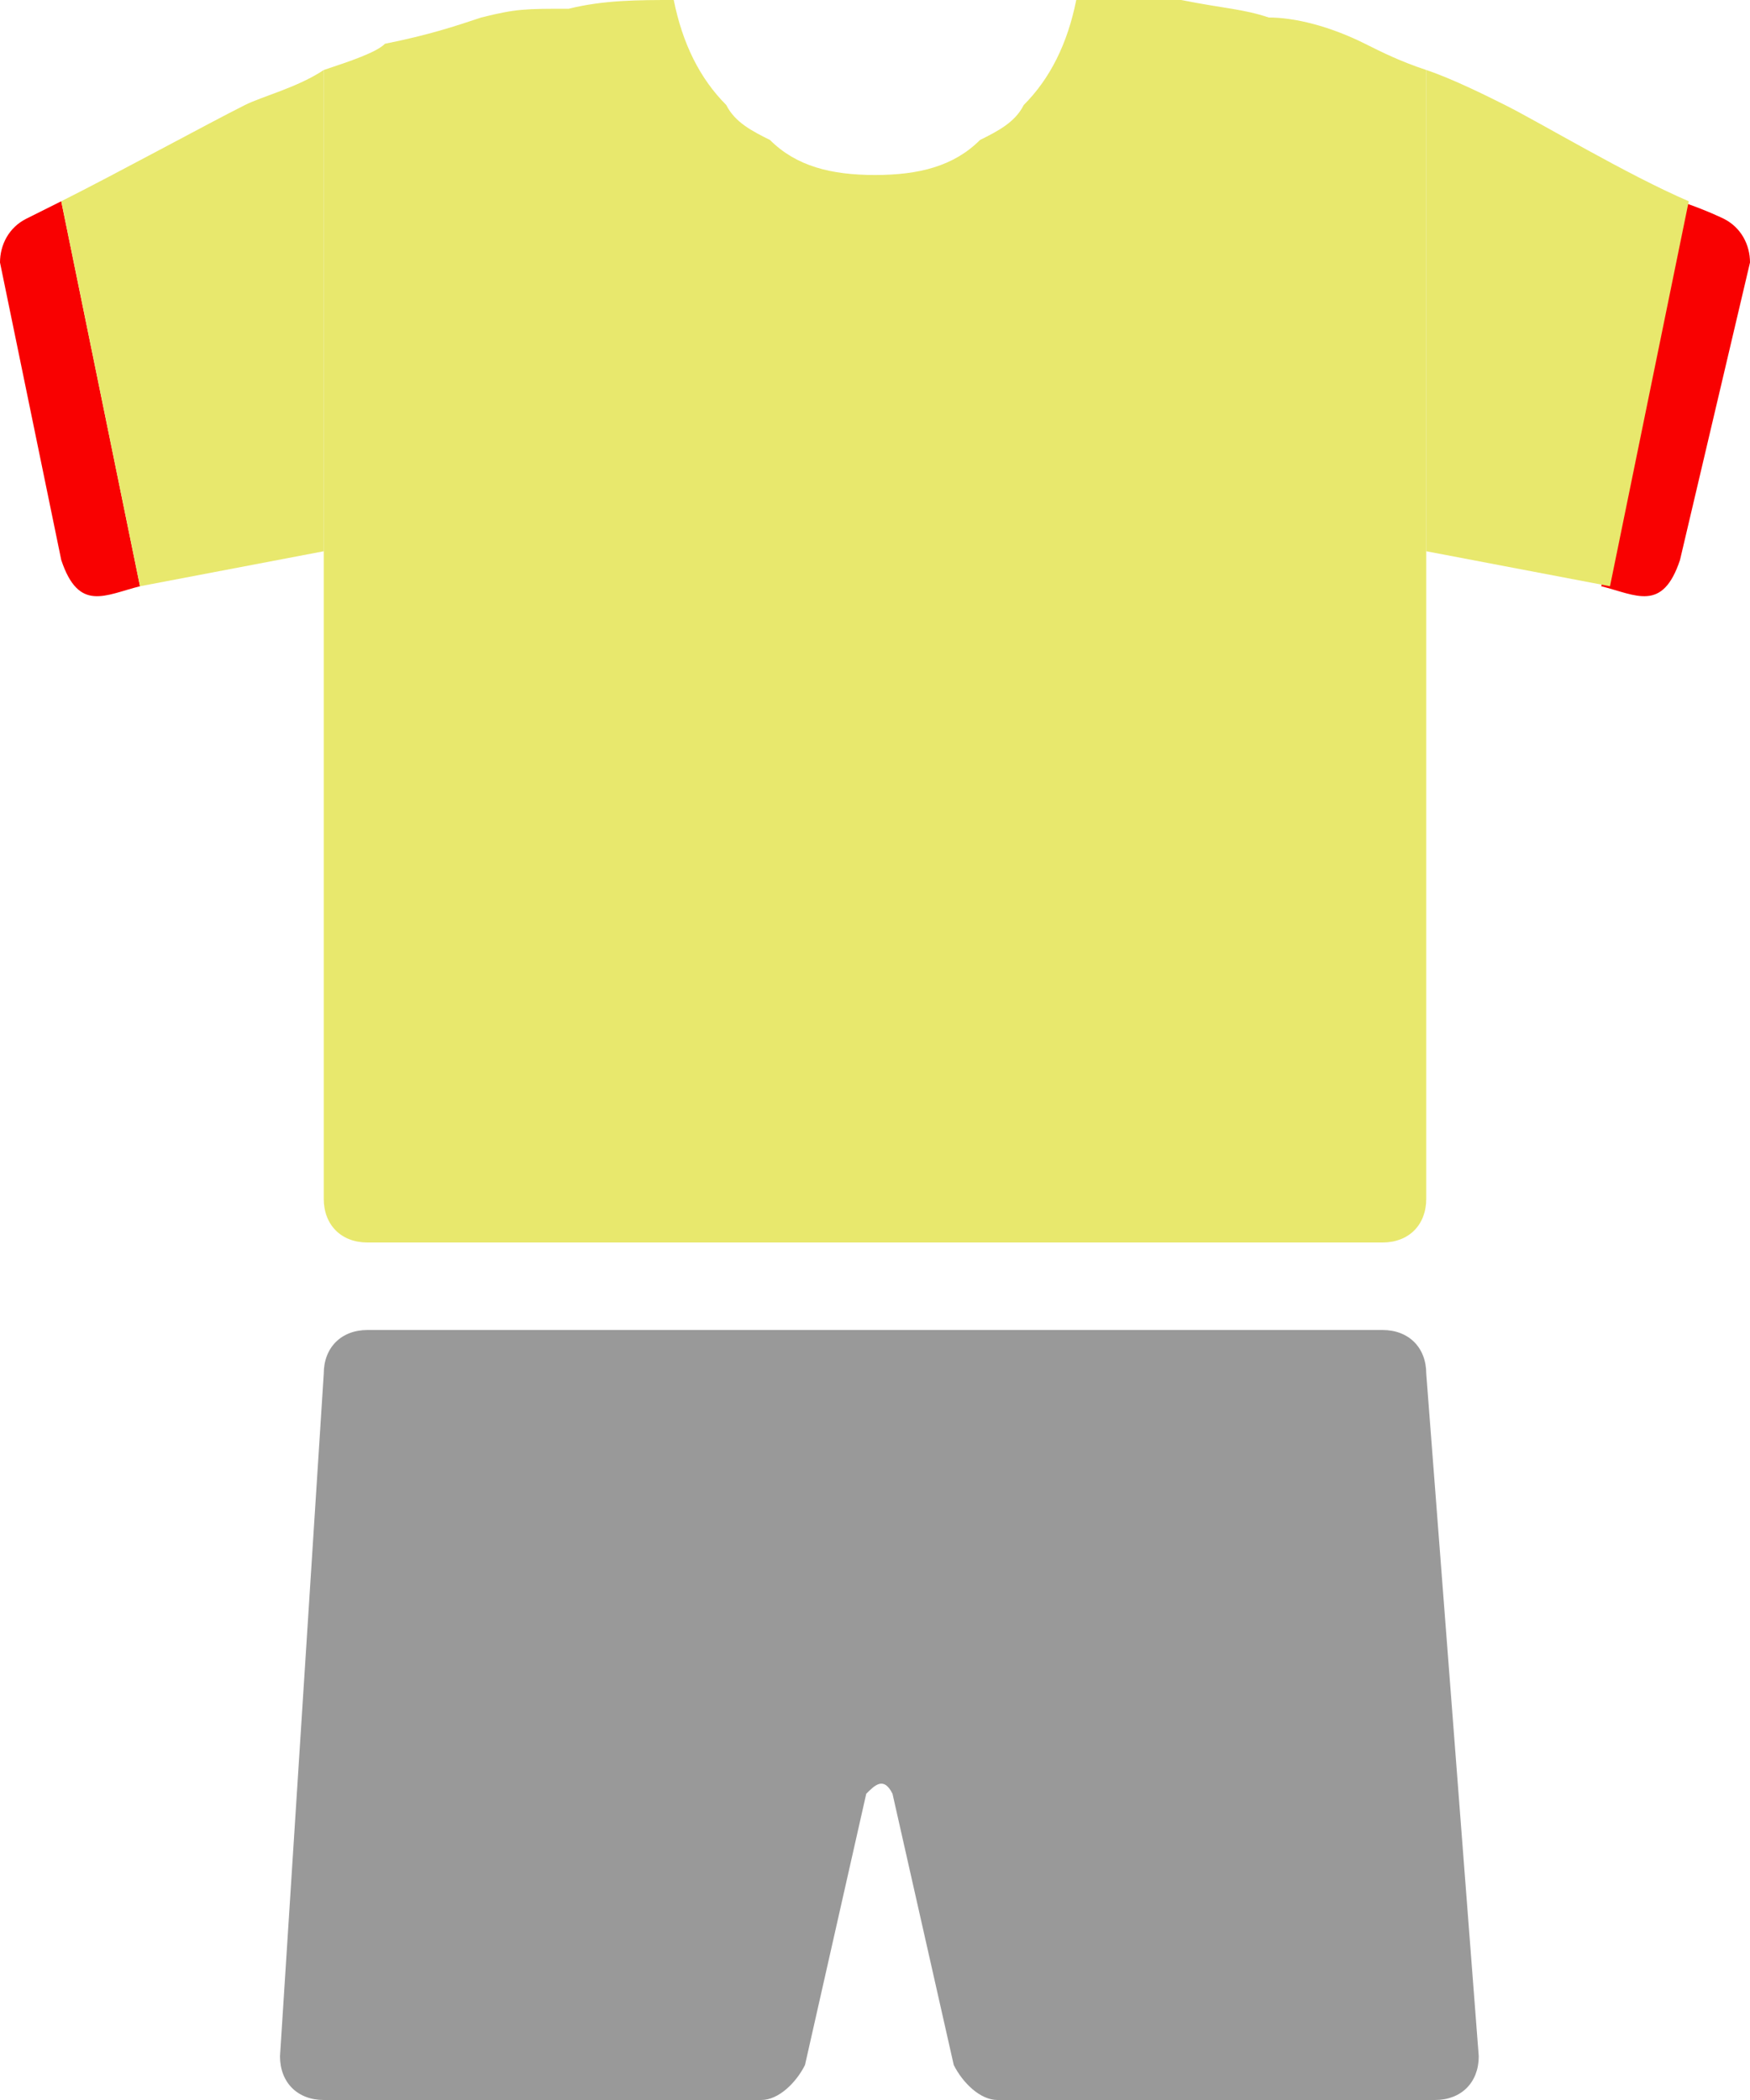 <svg width="20" height="24" viewBox="0 0 20 24" fill="none" xmlns="http://www.w3.org/2000/svg">
<g clip-path="url(#clip0_266_519)">
<path d="M16.3 15.7C16.3 15.4 16.1 15.2 15.8 15.2H10H4.2C3.9 15.2 3.7 15.4 3.7 15.7L3.2 23.5C3.2 23.8 3.4 24 3.7 24H8.7C8.9 24 9.1 23.8 9.2 23.6L9.9 20.5C10 20.4 10.1 20.3 10.2 20.5L10.9 23.6C11 23.8 11.2 24 11.4 24H16.4C16.7 24 16.9 23.8 16.9 23.5L16.3 15.7Z" fill="#999999"/>
<path d="M0.7 2.3C0.5 2.4 0.3 2.5 0.3 2.5C0.1 2.6 0 2.8 0 3L0.7 6.4C0.9 7 1.2 6.8 1.6 6.7L0.7 2.3Z" fill="#F90101"/>
<path d="M20 3C20 2.8 19.9 2.6 19.7 2.5C19.7 2.5 19.5 2.4 19.2 2.3L18.3 6.7C18.7 6.8 19 7 19.2 6.4L20 3Z" fill="#F90101"/>
<path d="M0.7 2.3L1.6 6.7L3.7 6.3V0.8C3.4 1 3 1.1 2.8 1.2C2.4 1.4 1.3 2 0.7 2.3Z" fill="#E8E86D"/>
<path d="M19.3 2.3L18.4 6.7L16.3 6.3V0.8C16.6 0.9 17 1.1 17.2 1.2C17.6 1.4 18.6 2 19.3 2.3Z" fill="#E8E86D"/>
<path d="M16.3 8.1V0.8C16 0.7 15.8 0.6 15.6 0.5C15.2 0.3 14.8 0.2 14.5 0.2C14.2 0.1 14 0.1 13.5 0C13.1 0 12.7 0 12.3 0C12.2 0.5 12 0.9 11.7 1.2C11.6 1.4 11.4 1.5 11.2 1.6C10.9 1.9 10.5 2 10 2C9.5 2 9.1 1.9 8.8 1.6C8.6 1.5 8.4 1.4 8.3 1.2C8 0.9 7.8 0.5 7.7 0C7.3 0 6.9 0 6.5 0.1C6 0.1 5.9 0.1 5.5 0.2C5.2 0.3 4.9 0.4 4.4 0.5C4.3 0.6 4 0.7 3.7 0.8V6.2V13.3V13.5V13.7C3.7 14 3.9 14.2 4.2 14.2H10H15.8C16.1 14.2 16.3 14 16.3 13.7V13.4V8.1Z" fill="#E8E86D"/>
</g>
<defs>
<clipPath id="clip0_266_519">
<rect width="20" height="24" fill="white"/>
</clipPath>
</defs>
</svg>
